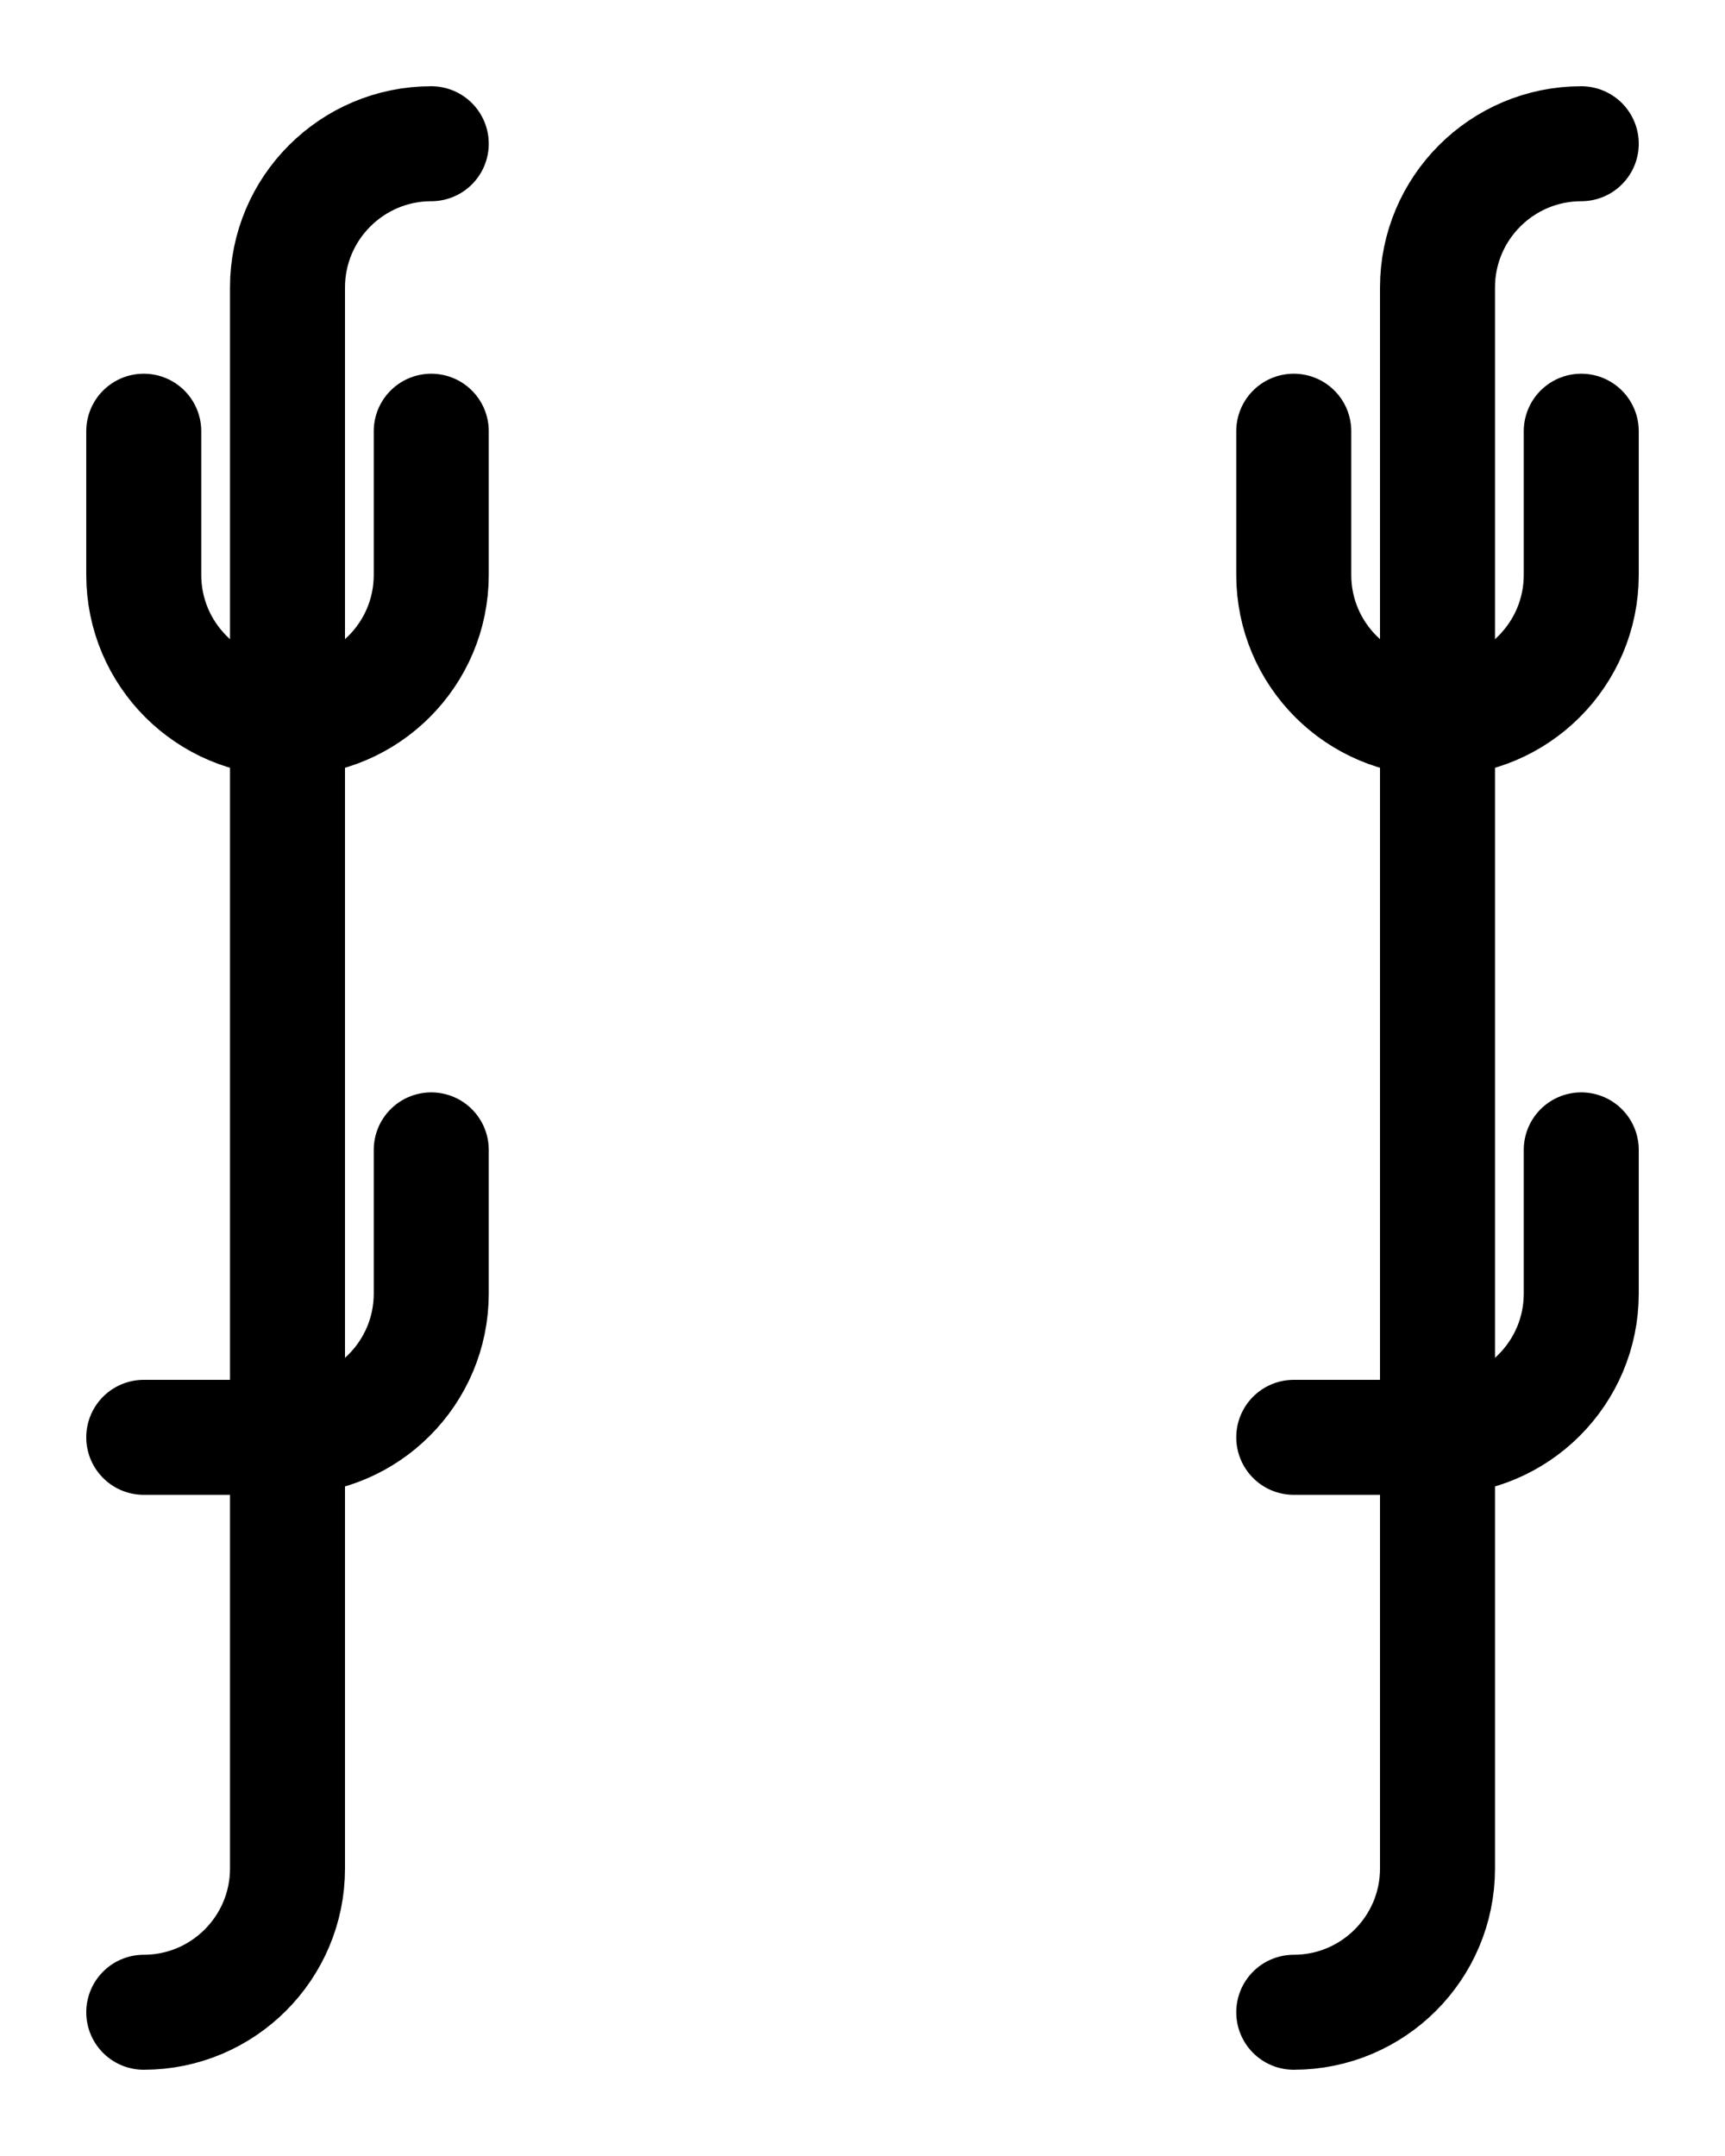 <?xml version="1.0" encoding="utf-8"?>
<!-- Generator: Adobe Illustrator 26.0.0, SVG Export Plug-In . SVG Version: 6.00 Build 0)  -->
<svg version="1.1" id="图层_1" xmlns="http://www.w3.org/2000/svg" xmlns:xlink="http://www.w3.org/1999/xlink" x="0px" y="0px"
	 viewBox="0 0 720 900" style="enable-background:new 0 0 720 900;" xml:space="preserve">
<style type="text/css">
	.st0{fill:none;stroke:#000000;stroke-width:48;stroke-linecap:round;stroke-linejoin:round;stroke-miterlimit:10;}
</style>
<path class="st0" d="M180,180v60c0,33.1-26.9,60-60,60s-60-26.9-60-60v-60"/>
<path class="st0" d="M180,60c-33.1,0-60,26.9-60,60v660c0,33.1-26.9,60-60,60"/>
<path class="st0" d="M180,480v60c0,33.1-26.9,60-60,60H60"/>
<path class="st0" d="M660,180v60c0,33.1-26.9,60-60,60s-60-26.9-60-60v-60"/>
<path class="st0" d="M660,60c-33.1,0-60,26.9-60,60v660c0,33.1-26.9,60-60,60"/>
<path class="st0" d="M660,480v60c0,33.1-26.9,60-60,60h-60"/>
</svg>
